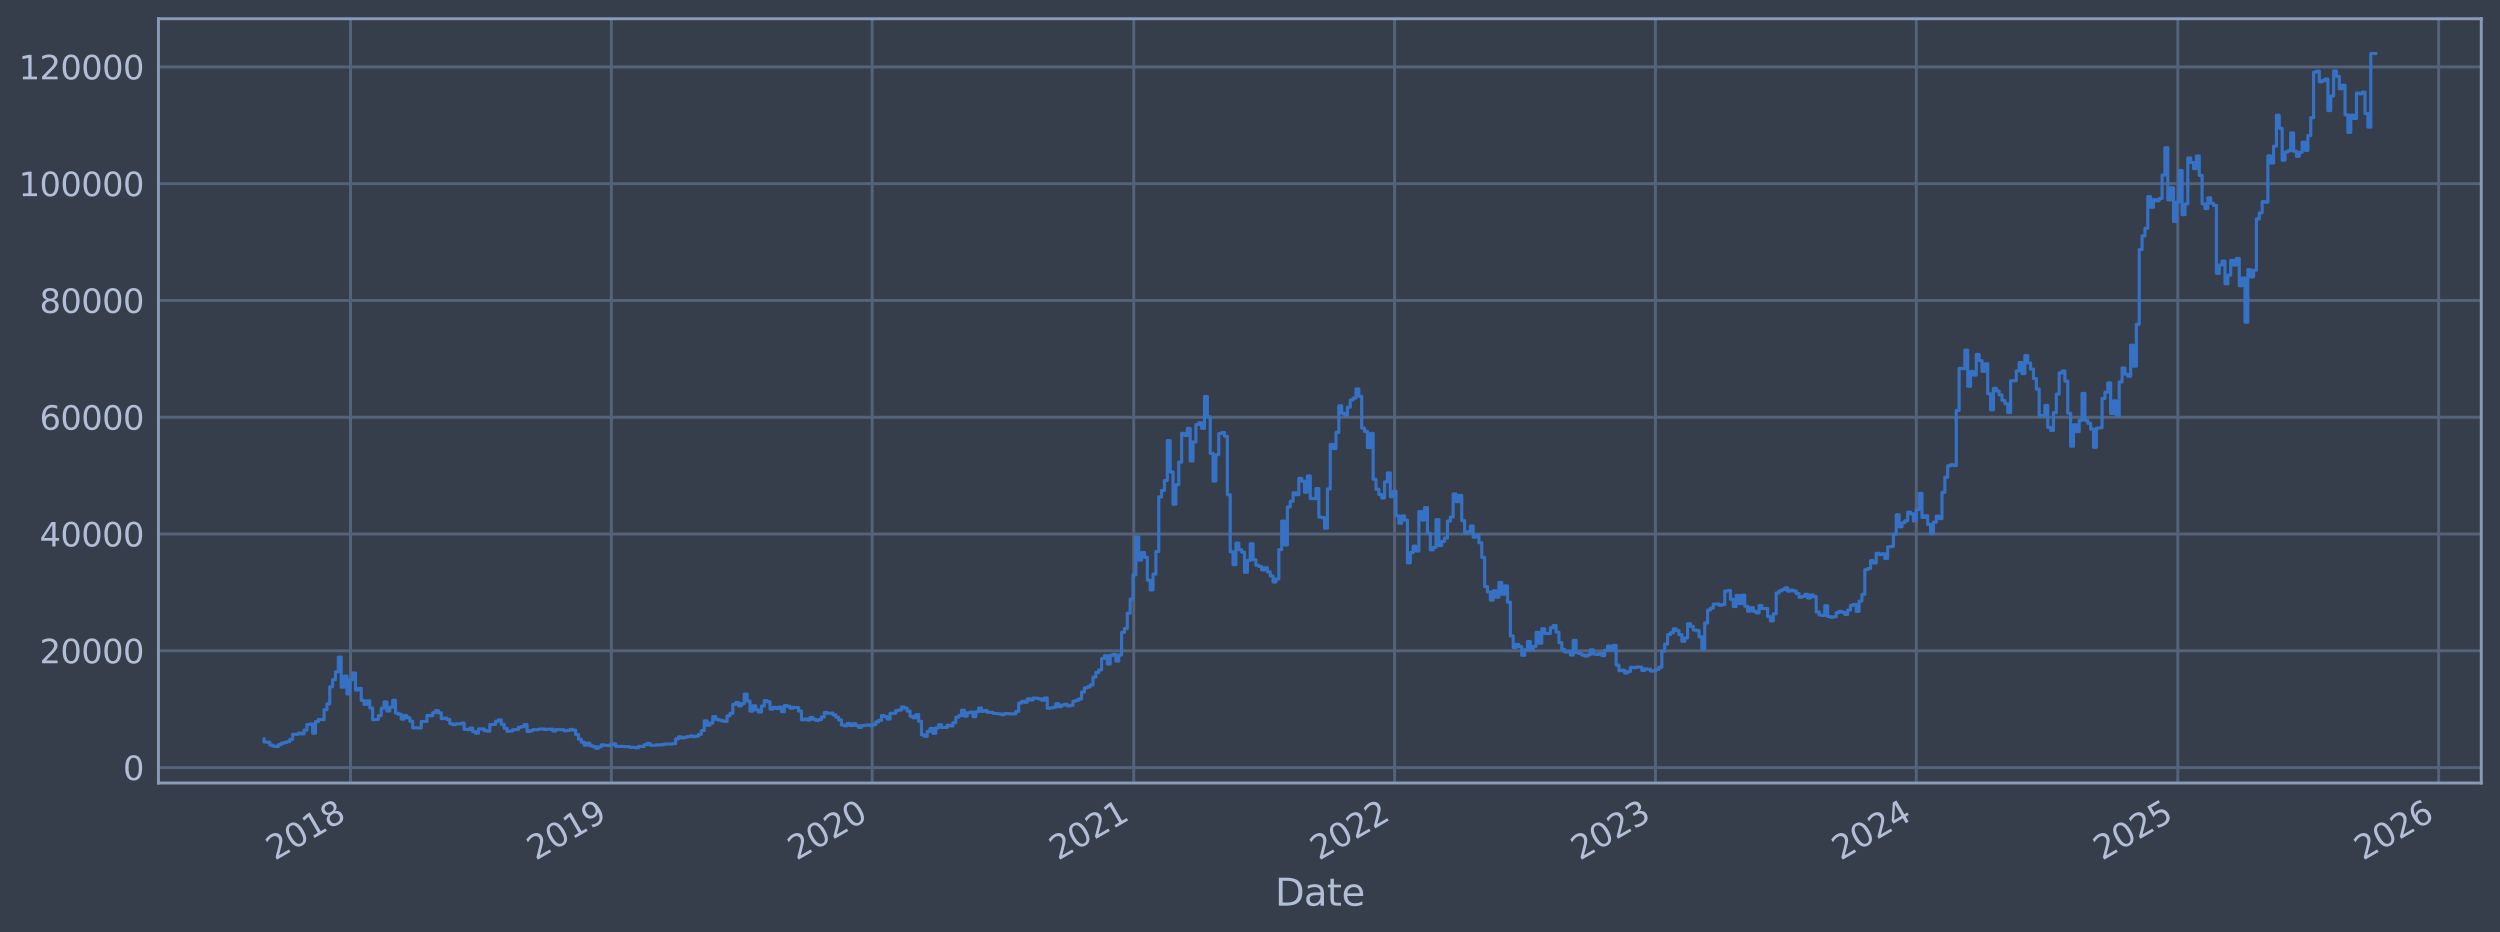 <?xml version="1.0" encoding="utf-8" standalone="no"?>
<!DOCTYPE svg PUBLIC "-//W3C//DTD SVG 1.1//EN"
  "http://www.w3.org/Graphics/SVG/1.1/DTD/svg11.dtd">
<svg xmlns:xlink="http://www.w3.org/1999/xlink" width="960.9pt" height="358.291pt" viewBox="0 0 960.9 358.291" xmlns="http://www.w3.org/2000/svg" version="1.1">
 <defs>
  <style type="text/css">*{stroke-linejoin: round; stroke-linecap: butt}</style>
 </defs>
 <g id="figure_1">
  <g id="patch_1">
   <path d="M 0 358.291 
L 960.9 358.291 
L 960.9 0 
L 0 0 
z
" style="fill: #373e4b"/>
  </g>
  <g id="axes_1">
   <g id="patch_2">
    <path d="M 60.901 300.96 
L 953.701 300.96 
L 953.701 7.2 
L 60.901 7.2 
z
" style="fill: #373e4b"/>
   </g>
   <g id="matplotlib.axis_1">
    <g id="xtick_1">
     <g id="line2d_1">
      <path d="M 134.718 300.96 
L 134.718 7.2 
" clip-path="url(#p06269d960e)" style="fill: none; stroke: #546379; stroke-width: 1.12; stroke-linecap: square"/>
     </g>
     <g id="line2d_2"/>
     <g id="text_1">
      <!-- 2018 -->
      <g style="fill: #b1bed6" transform="translate(105.637 330.885) rotate(-30) scale(0.126 -0.126)">
       <defs>
        <path id="DejaVuSans-32" d="M 1228 531 
L 3431 531 
L 3431 0 
L 469 0 
L 469 531 
Q 828 903 1448 1529 
Q 2069 2156 2228 2338 
Q 2531 2678 2651 2914 
Q 2772 3150 2772 3378 
Q 2772 3750 2511 3984 
Q 2250 4219 1831 4219 
Q 1534 4219 1204 4116 
Q 875 4013 500 3803 
L 500 4441 
Q 881 4594 1212 4672 
Q 1544 4750 1819 4750 
Q 2544 4750 2975 4387 
Q 3406 4025 3406 3419 
Q 3406 3131 3298 2873 
Q 3191 2616 2906 2266 
Q 2828 2175 2409 1742 
Q 1991 1309 1228 531 
z
" transform="scale(0.016)"/>
        <path id="DejaVuSans-30" d="M 2034 4250 
Q 1547 4250 1301 3770 
Q 1056 3291 1056 2328 
Q 1056 1369 1301 889 
Q 1547 409 2034 409 
Q 2525 409 2770 889 
Q 3016 1369 3016 2328 
Q 3016 3291 2770 3770 
Q 2525 4250 2034 4250 
z
M 2034 4750 
Q 2819 4750 3233 4129 
Q 3647 3509 3647 2328 
Q 3647 1150 3233 529 
Q 2819 -91 2034 -91 
Q 1250 -91 836 529 
Q 422 1150 422 2328 
Q 422 3509 836 4129 
Q 1250 4750 2034 4750 
z
" transform="scale(0.016)"/>
        <path id="DejaVuSans-31" d="M 794 531 
L 1825 531 
L 1825 4091 
L 703 3866 
L 703 4441 
L 1819 4666 
L 2450 4666 
L 2450 531 
L 3481 531 
L 3481 0 
L 794 0 
L 794 531 
z
" transform="scale(0.016)"/>
        <path id="DejaVuSans-38" d="M 2034 2216 
Q 1584 2216 1326 1975 
Q 1069 1734 1069 1313 
Q 1069 891 1326 650 
Q 1584 409 2034 409 
Q 2484 409 2743 651 
Q 3003 894 3003 1313 
Q 3003 1734 2745 1975 
Q 2488 2216 2034 2216 
z
M 1403 2484 
Q 997 2584 770 2862 
Q 544 3141 544 3541 
Q 544 4100 942 4425 
Q 1341 4750 2034 4750 
Q 2731 4750 3128 4425 
Q 3525 4100 3525 3541 
Q 3525 3141 3298 2862 
Q 3072 2584 2669 2484 
Q 3125 2378 3379 2068 
Q 3634 1759 3634 1313 
Q 3634 634 3220 271 
Q 2806 -91 2034 -91 
Q 1263 -91 848 271 
Q 434 634 434 1313 
Q 434 1759 690 2068 
Q 947 2378 1403 2484 
z
M 1172 3481 
Q 1172 3119 1398 2916 
Q 1625 2713 2034 2713 
Q 2441 2713 2670 2916 
Q 2900 3119 2900 3481 
Q 2900 3844 2670 4047 
Q 2441 4250 2034 4250 
Q 1625 4250 1398 4047 
Q 1172 3844 1172 3481 
z
" transform="scale(0.016)"/>
       </defs>
       <use xlink:href="#DejaVuSans-32"/>
       <use xlink:href="#DejaVuSans-30" transform="translate(63.623 0)"/>
       <use xlink:href="#DejaVuSans-31" transform="translate(127.246 0)"/>
       <use xlink:href="#DejaVuSans-38" transform="translate(190.869 0)"/>
      </g>
     </g>
    </g>
    <g id="xtick_2">
     <g id="line2d_3">
      <path d="M 234.975 300.96 
L 234.975 7.2 
" clip-path="url(#p06269d960e)" style="fill: none; stroke: #546379; stroke-width: 1.12; stroke-linecap: square"/>
     </g>
     <g id="line2d_4"/>
     <g id="text_2">
      <!-- 2019 -->
      <g style="fill: #b1bed6" transform="translate(205.894 330.885) rotate(-30) scale(0.126 -0.126)">
       <defs>
        <path id="DejaVuSans-39" d="M 703 97 
L 703 672 
Q 941 559 1184 500 
Q 1428 441 1663 441 
Q 2288 441 2617 861 
Q 2947 1281 2994 2138 
Q 2813 1869 2534 1725 
Q 2256 1581 1919 1581 
Q 1219 1581 811 2004 
Q 403 2428 403 3163 
Q 403 3881 828 4315 
Q 1253 4750 1959 4750 
Q 2769 4750 3195 4129 
Q 3622 3509 3622 2328 
Q 3622 1225 3098 567 
Q 2575 -91 1691 -91 
Q 1453 -91 1209 -44 
Q 966 3 703 97 
z
M 1959 2075 
Q 2384 2075 2632 2365 
Q 2881 2656 2881 3163 
Q 2881 3666 2632 3958 
Q 2384 4250 1959 4250 
Q 1534 4250 1286 3958 
Q 1038 3666 1038 3163 
Q 1038 2656 1286 2365 
Q 1534 2075 1959 2075 
z
" transform="scale(0.016)"/>
       </defs>
       <use xlink:href="#DejaVuSans-32"/>
       <use xlink:href="#DejaVuSans-30" transform="translate(63.623 0)"/>
       <use xlink:href="#DejaVuSans-31" transform="translate(127.246 0)"/>
       <use xlink:href="#DejaVuSans-39" transform="translate(190.869 0)"/>
      </g>
     </g>
    </g>
    <g id="xtick_3">
     <g id="line2d_5">
      <path d="M 335.231 300.96 
L 335.231 7.2 
" clip-path="url(#p06269d960e)" style="fill: none; stroke: #546379; stroke-width: 1.12; stroke-linecap: square"/>
     </g>
     <g id="line2d_6"/>
     <g id="text_3">
      <!-- 2020 -->
      <g style="fill: #b1bed6" transform="translate(306.15 330.885) rotate(-30) scale(0.126 -0.126)">
       <use xlink:href="#DejaVuSans-32"/>
       <use xlink:href="#DejaVuSans-30" transform="translate(63.623 0)"/>
       <use xlink:href="#DejaVuSans-32" transform="translate(127.246 0)"/>
       <use xlink:href="#DejaVuSans-30" transform="translate(190.869 0)"/>
      </g>
     </g>
    </g>
    <g id="xtick_4">
     <g id="line2d_7">
      <path d="M 435.763 300.96 
L 435.763 7.2 
" clip-path="url(#p06269d960e)" style="fill: none; stroke: #546379; stroke-width: 1.12; stroke-linecap: square"/>
     </g>
     <g id="line2d_8"/>
     <g id="text_4">
      <!-- 2021 -->
      <g style="fill: #b1bed6" transform="translate(406.681 330.885) rotate(-30) scale(0.126 -0.126)">
       <use xlink:href="#DejaVuSans-32"/>
       <use xlink:href="#DejaVuSans-30" transform="translate(63.623 0)"/>
       <use xlink:href="#DejaVuSans-32" transform="translate(127.246 0)"/>
       <use xlink:href="#DejaVuSans-31" transform="translate(190.869 0)"/>
      </g>
     </g>
    </g>
    <g id="xtick_5">
     <g id="line2d_9">
      <path d="M 536.019 300.96 
L 536.019 7.2 
" clip-path="url(#p06269d960e)" style="fill: none; stroke: #546379; stroke-width: 1.12; stroke-linecap: square"/>
     </g>
     <g id="line2d_10"/>
     <g id="text_5">
      <!-- 2022 -->
      <g style="fill: #b1bed6" transform="translate(506.938 330.885) rotate(-30) scale(0.126 -0.126)">
       <use xlink:href="#DejaVuSans-32"/>
       <use xlink:href="#DejaVuSans-30" transform="translate(63.623 0)"/>
       <use xlink:href="#DejaVuSans-32" transform="translate(127.246 0)"/>
       <use xlink:href="#DejaVuSans-32" transform="translate(190.869 0)"/>
      </g>
     </g>
    </g>
    <g id="xtick_6">
     <g id="line2d_11">
      <path d="M 636.276 300.96 
L 636.276 7.2 
" clip-path="url(#p06269d960e)" style="fill: none; stroke: #546379; stroke-width: 1.12; stroke-linecap: square"/>
     </g>
     <g id="line2d_12"/>
     <g id="text_6">
      <!-- 2023 -->
      <g style="fill: #b1bed6" transform="translate(607.195 330.885) rotate(-30) scale(0.126 -0.126)">
       <defs>
        <path id="DejaVuSans-33" d="M 2597 2516 
Q 3050 2419 3304 2112 
Q 3559 1806 3559 1356 
Q 3559 666 3084 287 
Q 2609 -91 1734 -91 
Q 1441 -91 1130 -33 
Q 819 25 488 141 
L 488 750 
Q 750 597 1062 519 
Q 1375 441 1716 441 
Q 2309 441 2620 675 
Q 2931 909 2931 1356 
Q 2931 1769 2642 2001 
Q 2353 2234 1838 2234 
L 1294 2234 
L 1294 2753 
L 1863 2753 
Q 2328 2753 2575 2939 
Q 2822 3125 2822 3475 
Q 2822 3834 2567 4026 
Q 2313 4219 1838 4219 
Q 1578 4219 1281 4162 
Q 984 4106 628 3988 
L 628 4550 
Q 988 4650 1302 4700 
Q 1616 4750 1894 4750 
Q 2613 4750 3031 4423 
Q 3450 4097 3450 3541 
Q 3450 3153 3228 2886 
Q 3006 2619 2597 2516 
z
" transform="scale(0.016)"/>
       </defs>
       <use xlink:href="#DejaVuSans-32"/>
       <use xlink:href="#DejaVuSans-30" transform="translate(63.623 0)"/>
       <use xlink:href="#DejaVuSans-32" transform="translate(127.246 0)"/>
       <use xlink:href="#DejaVuSans-33" transform="translate(190.869 0)"/>
      </g>
     </g>
    </g>
    <g id="xtick_7">
     <g id="line2d_13">
      <path d="M 736.532 300.96 
L 736.532 7.2 
" clip-path="url(#p06269d960e)" style="fill: none; stroke: #546379; stroke-width: 1.12; stroke-linecap: square"/>
     </g>
     <g id="line2d_14"/>
     <g id="text_7">
      <!-- 2024 -->
      <g style="fill: #b1bed6" transform="translate(707.451 330.885) rotate(-30) scale(0.126 -0.126)">
       <defs>
        <path id="DejaVuSans-34" d="M 2419 4116 
L 825 1625 
L 2419 1625 
L 2419 4116 
z
M 2253 4666 
L 3047 4666 
L 3047 1625 
L 3713 1625 
L 3713 1100 
L 3047 1100 
L 3047 0 
L 2419 0 
L 2419 1100 
L 313 1100 
L 313 1709 
L 2253 4666 
z
" transform="scale(0.016)"/>
       </defs>
       <use xlink:href="#DejaVuSans-32"/>
       <use xlink:href="#DejaVuSans-30" transform="translate(63.623 0)"/>
       <use xlink:href="#DejaVuSans-32" transform="translate(127.246 0)"/>
       <use xlink:href="#DejaVuSans-34" transform="translate(190.869 0)"/>
      </g>
     </g>
    </g>
    <g id="xtick_8">
     <g id="line2d_15">
      <path d="M 837.064 300.96 
L 837.064 7.2 
" clip-path="url(#p06269d960e)" style="fill: none; stroke: #546379; stroke-width: 1.12; stroke-linecap: square"/>
     </g>
     <g id="line2d_16"/>
     <g id="text_8">
      <!-- 2025 -->
      <g style="fill: #b1bed6" transform="translate(807.982 330.885) rotate(-30) scale(0.126 -0.126)">
       <defs>
        <path id="DejaVuSans-35" d="M 691 4666 
L 3169 4666 
L 3169 4134 
L 1269 4134 
L 1269 2991 
Q 1406 3038 1543 3061 
Q 1681 3084 1819 3084 
Q 2600 3084 3056 2656 
Q 3513 2228 3513 1497 
Q 3513 744 3044 326 
Q 2575 -91 1722 -91 
Q 1428 -91 1123 -41 
Q 819 9 494 109 
L 494 744 
Q 775 591 1075 516 
Q 1375 441 1709 441 
Q 2250 441 2565 725 
Q 2881 1009 2881 1497 
Q 2881 1984 2565 2268 
Q 2250 2553 1709 2553 
Q 1456 2553 1204 2497 
Q 953 2441 691 2322 
L 691 4666 
z
" transform="scale(0.016)"/>
       </defs>
       <use xlink:href="#DejaVuSans-32"/>
       <use xlink:href="#DejaVuSans-30" transform="translate(63.623 0)"/>
       <use xlink:href="#DejaVuSans-32" transform="translate(127.246 0)"/>
       <use xlink:href="#DejaVuSans-35" transform="translate(190.869 0)"/>
      </g>
     </g>
    </g>
    <g id="xtick_9">
     <g id="line2d_17">
      <path d="M 937.32 300.96 
L 937.32 7.2 
" clip-path="url(#p06269d960e)" style="fill: none; stroke: #546379; stroke-width: 1.12; stroke-linecap: square"/>
     </g>
     <g id="line2d_18"/>
     <g id="text_9">
      <!-- 2026 -->
      <g style="fill: #b1bed6" transform="translate(908.239 330.885) rotate(-30) scale(0.126 -0.126)">
       <defs>
        <path id="DejaVuSans-36" d="M 2113 2584 
Q 1688 2584 1439 2293 
Q 1191 2003 1191 1497 
Q 1191 994 1439 701 
Q 1688 409 2113 409 
Q 2538 409 2786 701 
Q 3034 994 3034 1497 
Q 3034 2003 2786 2293 
Q 2538 2584 2113 2584 
z
M 3366 4563 
L 3366 3988 
Q 3128 4100 2886 4159 
Q 2644 4219 2406 4219 
Q 1781 4219 1451 3797 
Q 1122 3375 1075 2522 
Q 1259 2794 1537 2939 
Q 1816 3084 2150 3084 
Q 2853 3084 3261 2657 
Q 3669 2231 3669 1497 
Q 3669 778 3244 343 
Q 2819 -91 2113 -91 
Q 1303 -91 875 529 
Q 447 1150 447 2328 
Q 447 3434 972 4092 
Q 1497 4750 2381 4750 
Q 2619 4750 2861 4703 
Q 3103 4656 3366 4563 
z
" transform="scale(0.016)"/>
       </defs>
       <use xlink:href="#DejaVuSans-32"/>
       <use xlink:href="#DejaVuSans-30" transform="translate(63.623 0)"/>
       <use xlink:href="#DejaVuSans-32" transform="translate(127.246 0)"/>
       <use xlink:href="#DejaVuSans-36" transform="translate(190.869 0)"/>
      </g>
     </g>
    </g>
    <g id="text_10">
     <!-- Date -->
     <g style="fill: #b1bed6" transform="translate(490.091 348.096) scale(0.144 -0.144)">
      <defs>
       <path id="DejaVuSans-44" d="M 1259 4147 
L 1259 519 
L 2022 519 
Q 2988 519 3436 956 
Q 3884 1394 3884 2338 
Q 3884 3275 3436 3711 
Q 2988 4147 2022 4147 
L 1259 4147 
z
M 628 4666 
L 1925 4666 
Q 3281 4666 3915 4102 
Q 4550 3538 4550 2338 
Q 4550 1131 3912 565 
Q 3275 0 1925 0 
L 628 0 
L 628 4666 
z
" transform="scale(0.016)"/>
       <path id="DejaVuSans-61" d="M 2194 1759 
Q 1497 1759 1228 1600 
Q 959 1441 959 1056 
Q 959 750 1161 570 
Q 1363 391 1709 391 
Q 2188 391 2477 730 
Q 2766 1069 2766 1631 
L 2766 1759 
L 2194 1759 
z
M 3341 1997 
L 3341 0 
L 2766 0 
L 2766 531 
Q 2569 213 2275 61 
Q 1981 -91 1556 -91 
Q 1019 -91 701 211 
Q 384 513 384 1019 
Q 384 1609 779 1909 
Q 1175 2209 1959 2209 
L 2766 2209 
L 2766 2266 
Q 2766 2663 2505 2880 
Q 2244 3097 1772 3097 
Q 1472 3097 1187 3025 
Q 903 2953 641 2809 
L 641 3341 
Q 956 3463 1253 3523 
Q 1550 3584 1831 3584 
Q 2591 3584 2966 3190 
Q 3341 2797 3341 1997 
z
" transform="scale(0.016)"/>
       <path id="DejaVuSans-74" d="M 1172 4494 
L 1172 3500 
L 2356 3500 
L 2356 3053 
L 1172 3053 
L 1172 1153 
Q 1172 725 1289 603 
Q 1406 481 1766 481 
L 2356 481 
L 2356 0 
L 1766 0 
Q 1100 0 847 248 
Q 594 497 594 1153 
L 594 3053 
L 172 3053 
L 172 3500 
L 594 3500 
L 594 4494 
L 1172 4494 
z
" transform="scale(0.016)"/>
       <path id="DejaVuSans-65" d="M 3597 1894 
L 3597 1613 
L 953 1613 
Q 991 1019 1311 708 
Q 1631 397 2203 397 
Q 2534 397 2845 478 
Q 3156 559 3463 722 
L 3463 178 
Q 3153 47 2828 -22 
Q 2503 -91 2169 -91 
Q 1331 -91 842 396 
Q 353 884 353 1716 
Q 353 2575 817 3079 
Q 1281 3584 2069 3584 
Q 2775 3584 3186 3129 
Q 3597 2675 3597 1894 
z
M 3022 2063 
Q 3016 2534 2758 2815 
Q 2500 3097 2075 3097 
Q 1594 3097 1305 2825 
Q 1016 2553 972 2059 
L 3022 2063 
z
" transform="scale(0.016)"/>
      </defs>
      <use xlink:href="#DejaVuSans-44"/>
      <use xlink:href="#DejaVuSans-61" transform="translate(77.002 0)"/>
      <use xlink:href="#DejaVuSans-74" transform="translate(138.281 0)"/>
      <use xlink:href="#DejaVuSans-65" transform="translate(177.49 0)"/>
     </g>
    </g>
   </g>
   <g id="matplotlib.axis_2">
    <g id="ytick_1">
     <g id="line2d_19">
      <path d="M 60.901 295.032 
L 953.701 295.032 
" clip-path="url(#p06269d960e)" style="fill: none; stroke: #546379; stroke-width: 1.12; stroke-linecap: square"/>
     </g>
     <g id="line2d_20"/>
     <g id="text_11">
      <!-- 0 -->
      <g style="fill: #b1bed6" transform="translate(47.284 299.819) scale(0.126 -0.126)">
       <use xlink:href="#DejaVuSans-30"/>
      </g>
     </g>
    </g>
    <g id="ytick_2">
     <g id="line2d_21">
      <path d="M 60.901 250.146 
L 953.701 250.146 
" clip-path="url(#p06269d960e)" style="fill: none; stroke: #546379; stroke-width: 1.12; stroke-linecap: square"/>
     </g>
     <g id="line2d_22"/>
     <g id="text_12">
      <!-- 20000 -->
      <g style="fill: #b1bed6" transform="translate(15.217 254.933) scale(0.126 -0.126)">
       <use xlink:href="#DejaVuSans-32"/>
       <use xlink:href="#DejaVuSans-30" transform="translate(63.623 0)"/>
       <use xlink:href="#DejaVuSans-30" transform="translate(127.246 0)"/>
       <use xlink:href="#DejaVuSans-30" transform="translate(190.869 0)"/>
       <use xlink:href="#DejaVuSans-30" transform="translate(254.492 0)"/>
      </g>
     </g>
    </g>
    <g id="ytick_3">
     <g id="line2d_23">
      <path d="M 60.901 205.26 
L 953.701 205.26 
" clip-path="url(#p06269d960e)" style="fill: none; stroke: #546379; stroke-width: 1.12; stroke-linecap: square"/>
     </g>
     <g id="line2d_24"/>
     <g id="text_13">
      <!-- 40000 -->
      <g style="fill: #b1bed6" transform="translate(15.217 210.047) scale(0.126 -0.126)">
       <use xlink:href="#DejaVuSans-34"/>
       <use xlink:href="#DejaVuSans-30" transform="translate(63.623 0)"/>
       <use xlink:href="#DejaVuSans-30" transform="translate(127.246 0)"/>
       <use xlink:href="#DejaVuSans-30" transform="translate(190.869 0)"/>
       <use xlink:href="#DejaVuSans-30" transform="translate(254.492 0)"/>
      </g>
     </g>
    </g>
    <g id="ytick_4">
     <g id="line2d_25">
      <path d="M 60.901 160.374 
L 953.701 160.374 
" clip-path="url(#p06269d960e)" style="fill: none; stroke: #546379; stroke-width: 1.12; stroke-linecap: square"/>
     </g>
     <g id="line2d_26"/>
     <g id="text_14">
      <!-- 60000 -->
      <g style="fill: #b1bed6" transform="translate(15.217 165.161) scale(0.126 -0.126)">
       <use xlink:href="#DejaVuSans-36"/>
       <use xlink:href="#DejaVuSans-30" transform="translate(63.623 0)"/>
       <use xlink:href="#DejaVuSans-30" transform="translate(127.246 0)"/>
       <use xlink:href="#DejaVuSans-30" transform="translate(190.869 0)"/>
       <use xlink:href="#DejaVuSans-30" transform="translate(254.492 0)"/>
      </g>
     </g>
    </g>
    <g id="ytick_5">
     <g id="line2d_27">
      <path d="M 60.901 115.489 
L 953.701 115.489 
" clip-path="url(#p06269d960e)" style="fill: none; stroke: #546379; stroke-width: 1.12; stroke-linecap: square"/>
     </g>
     <g id="line2d_28"/>
     <g id="text_15">
      <!-- 80000 -->
      <g style="fill: #b1bed6" transform="translate(15.217 120.276) scale(0.126 -0.126)">
       <use xlink:href="#DejaVuSans-38"/>
       <use xlink:href="#DejaVuSans-30" transform="translate(63.623 0)"/>
       <use xlink:href="#DejaVuSans-30" transform="translate(127.246 0)"/>
       <use xlink:href="#DejaVuSans-30" transform="translate(190.869 0)"/>
       <use xlink:href="#DejaVuSans-30" transform="translate(254.492 0)"/>
      </g>
     </g>
    </g>
    <g id="ytick_6">
     <g id="line2d_29">
      <path d="M 60.901 70.603 
L 953.701 70.603 
" clip-path="url(#p06269d960e)" style="fill: none; stroke: #546379; stroke-width: 1.12; stroke-linecap: square"/>
     </g>
     <g id="line2d_30"/>
     <g id="text_16">
      <!-- 100000 -->
      <g style="fill: #b1bed6" transform="translate(7.2 75.39) scale(0.126 -0.126)">
       <use xlink:href="#DejaVuSans-31"/>
       <use xlink:href="#DejaVuSans-30" transform="translate(63.623 0)"/>
       <use xlink:href="#DejaVuSans-30" transform="translate(127.246 0)"/>
       <use xlink:href="#DejaVuSans-30" transform="translate(190.869 0)"/>
       <use xlink:href="#DejaVuSans-30" transform="translate(254.492 0)"/>
       <use xlink:href="#DejaVuSans-30" transform="translate(318.115 0)"/>
      </g>
     </g>
    </g>
    <g id="ytick_7">
     <g id="line2d_31">
      <path d="M 60.901 25.717 
L 953.701 25.717 
" clip-path="url(#p06269d960e)" style="fill: none; stroke: #546379; stroke-width: 1.12; stroke-linecap: square"/>
     </g>
     <g id="line2d_32"/>
     <g id="text_17">
      <!-- 120000 -->
      <g style="fill: #b1bed6" transform="translate(7.2 30.504) scale(0.126 -0.126)">
       <use xlink:href="#DejaVuSans-31"/>
       <use xlink:href="#DejaVuSans-32" transform="translate(63.623 0)"/>
       <use xlink:href="#DejaVuSans-30" transform="translate(127.246 0)"/>
       <use xlink:href="#DejaVuSans-30" transform="translate(190.869 0)"/>
       <use xlink:href="#DejaVuSans-30" transform="translate(254.492 0)"/>
       <use xlink:href="#DejaVuSans-30" transform="translate(318.115 0)"/>
      </g>
     </g>
    </g>
   </g>
   <g id="line2d_33">
    <path d="M 101.482 284.016 
L 101.482 285.19 
L 102.581 285.19 
L 102.581 285.312 
L 103.68 285.312 
L 103.68 286.357 
L 104.778 286.357 
L 104.778 286.776 
L 105.877 286.776 
L 105.877 286.95 
L 106.976 286.95 
L 106.976 286.207 
L 108.075 286.207 
L 108.075 285.686 
L 109.173 285.686 
L 109.173 285.362 
L 110.272 285.362 
L 110.272 285.068 
L 111.371 285.068 
L 111.371 284.209 
L 112.469 284.209 
L 112.469 282.258 
L 114.667 282.246 
L 114.667 281.789 
L 115.765 281.789 
L 115.765 282.082 
L 116.864 282.082 
L 116.864 280.632 
L 117.963 280.632 
L 117.963 278.5 
L 119.062 278.5 
L 119.062 278.27 
L 120.16 278.27 
L 120.16 281.813 
L 121.259 281.813 
L 121.259 277.372 
L 122.358 277.372 
L 122.358 276.532 
L 124.555 276.6 
L 124.555 272.771 
L 125.654 272.771 
L 125.654 270.54 
L 126.752 270.54 
L 126.752 263.962 
L 127.851 263.962 
L 127.851 261.213 
L 128.95 261.213 
L 128.95 258.207 
L 130.049 258.207 
L 130.049 252.588 
L 131.147 252.588 
L 131.147 264.113 
L 132.246 264.113 
L 132.246 259.846 
L 133.345 259.846 
L 133.345 266.725 
L 134.443 266.725 
L 134.443 261.279 
L 135.542 261.279 
L 135.542 258.69 
L 136.641 258.69 
L 136.641 265.215 
L 137.739 265.215 
L 137.739 264.612 
L 138.838 264.612 
L 138.838 269.208 
L 139.937 269.208 
L 139.937 270.723 
L 141.036 270.723 
L 141.036 269.376 
L 142.134 269.376 
L 142.134 272.131 
L 143.233 272.131 
L 143.233 276.624 
L 145.43 276.527 
L 145.43 275.067 
L 146.529 275.067 
L 146.529 272.188 
L 147.628 272.188 
L 147.628 269.792 
L 148.727 269.792 
L 148.727 273.263 
L 149.825 273.263 
L 149.825 271.843 
L 150.924 271.843 
L 150.924 269.185 
L 152.023 269.185 
L 152.023 274.105 
L 153.121 274.105 
L 153.121 274.541 
L 154.22 274.541 
L 154.22 276.409 
L 155.319 276.409 
L 155.319 275.035 
L 156.417 275.035 
L 156.417 275.879 
L 157.516 275.879 
L 157.516 277.188 
L 158.615 277.188 
L 158.615 279.709 
L 161.911 279.805 
L 161.911 277.312 
L 164.108 277.286 
L 164.108 274.989 
L 165.207 274.989 
L 165.207 275.124 
L 166.306 275.124 
L 166.306 273.939 
L 167.404 273.939 
L 167.404 273.142 
L 168.503 273.142 
L 168.503 274.005 
L 169.602 274.005 
L 169.602 276.187 
L 170.701 276.187 
L 170.701 276.02 
L 171.799 276.02 
L 171.799 276.534 
L 172.898 276.534 
L 172.898 278.173 
L 173.997 278.173 
L 173.997 278.548 
L 175.095 278.548 
L 175.095 278.223 
L 177.293 278.21 
L 177.293 277.94 
L 178.391 277.94 
L 178.391 280.325 
L 179.49 280.325 
L 179.49 280.469 
L 180.589 280.469 
L 180.589 279.858 
L 181.688 279.858 
L 181.688 281.213 
L 182.786 281.213 
L 182.786 281.839 
L 183.885 281.839 
L 183.885 280.16 
L 186.082 280.155 
L 186.082 280.827 
L 187.181 280.827 
L 187.181 281.007 
L 188.28 281.007 
L 188.28 278.489 
L 190.477 278.409 
L 190.477 277.212 
L 191.576 277.212 
L 191.576 276.692 
L 192.675 276.692 
L 192.675 278.391 
L 193.773 278.391 
L 193.773 279.954 
L 194.872 279.954 
L 194.872 281.055 
L 197.069 280.958 
L 197.069 280.474 
L 199.267 280.385 
L 199.267 279.543 
L 200.366 279.543 
L 200.366 279.279 
L 201.464 279.279 
L 201.464 278.515 
L 202.563 278.515 
L 202.563 281.153 
L 203.662 281.153 
L 203.662 280.834 
L 204.76 280.834 
L 204.76 280.45 
L 206.958 280.453 
L 206.958 280.256 
L 209.155 280.155 
L 209.155 280.396 
L 210.254 280.396 
L 210.254 280.279 
L 212.451 280.262 
L 212.451 280.971 
L 213.55 280.971 
L 213.55 280.422 
L 216.846 280.506 
L 216.846 280.889 
L 217.945 280.889 
L 217.945 280.755 
L 219.043 280.755 
L 219.043 280.361 
L 220.142 280.361 
L 220.142 280.649 
L 221.241 280.649 
L 221.241 282.332 
L 222.34 282.332 
L 222.34 284.15 
L 223.438 284.15 
L 223.438 285.262 
L 224.537 285.262 
L 224.537 286.439 
L 225.636 286.439 
L 225.636 285.632 
L 226.734 285.632 
L 226.734 286.627 
L 227.833 286.627 
L 227.833 286.978 
L 228.932 286.978 
L 228.932 287.607 
L 230.03 287.607 
L 230.03 287.05 
L 231.129 287.05 
L 231.129 286.279 
L 232.228 286.279 
L 232.228 286.455 
L 233.327 286.455 
L 233.327 286.57 
L 234.425 286.57 
L 234.425 286.209 
L 235.524 286.209 
L 235.524 285.893 
L 236.623 285.893 
L 236.623 286.848 
L 239.919 286.894 
L 239.919 286.981 
L 242.116 287.005 
L 242.116 287.244 
L 244.314 287.275 
L 244.314 287.413 
L 245.412 287.413 
L 245.412 286.886 
L 247.61 286.934 
L 247.61 286.219 
L 248.708 286.219 
L 248.708 285.741 
L 249.807 285.741 
L 249.807 286.429 
L 252.005 286.471 
L 252.005 286.308 
L 254.202 286.321 
L 254.202 286.197 
L 255.301 286.197 
L 255.301 285.989 
L 258.597 285.946 
L 258.597 285.798 
L 259.695 285.798 
L 259.695 284.009 
L 260.794 284.009 
L 260.794 283.207 
L 261.893 283.207 
L 261.893 283.647 
L 262.992 283.647 
L 262.992 283.369 
L 264.09 283.369 
L 264.09 283.116 
L 265.189 283.116 
L 265.189 282.836 
L 266.288 282.836 
L 266.288 283.134 
L 267.386 283.134 
L 267.386 282.935 
L 268.485 282.935 
L 268.485 282.274 
L 269.584 282.274 
L 269.584 280.785 
L 270.682 280.785 
L 270.682 277.094 
L 271.781 277.094 
L 271.781 278.727 
L 272.88 278.727 
L 272.88 277.917 
L 273.979 277.917 
L 273.979 275.407 
L 275.077 275.407 
L 275.077 276.466 
L 276.176 276.466 
L 276.176 276.775 
L 277.275 276.775 
L 277.275 277.081 
L 278.373 277.081 
L 278.373 277.262 
L 279.472 277.262 
L 279.472 275.148 
L 280.571 275.148 
L 280.571 274.201 
L 281.67 274.201 
L 281.67 270.761 
L 282.768 270.761 
L 282.768 270.046 
L 283.867 270.046 
L 283.867 271.29 
L 284.966 271.29 
L 284.966 270.445 
L 286.064 270.445 
L 286.064 266.783 
L 287.163 266.783 
L 287.163 269.471 
L 288.262 269.471 
L 288.262 273.32 
L 289.36 273.32 
L 289.36 271.27 
L 290.459 271.27 
L 290.459 272.869 
L 291.558 272.869 
L 291.558 273.708 
L 292.657 273.708 
L 292.657 271.4 
L 293.755 271.4 
L 293.755 269.299 
L 294.854 269.299 
L 294.854 269.711 
L 295.953 269.711 
L 295.953 272.551 
L 297.051 272.551 
L 297.051 271.876 
L 298.15 271.876 
L 298.15 272.337 
L 299.249 272.337 
L 299.249 271.78 
L 300.347 271.78 
L 300.347 273.536 
L 301.446 273.536 
L 301.446 271.194 
L 302.545 271.194 
L 302.545 271.495 
L 303.644 271.495 
L 303.644 272.231 
L 304.742 272.231 
L 304.742 271.892 
L 306.94 271.97 
L 306.94 273.299 
L 308.038 273.299 
L 308.038 276.642 
L 309.137 276.642 
L 309.137 276.353 
L 310.236 276.353 
L 310.236 276.746 
L 311.334 276.746 
L 311.334 275.758 
L 312.433 275.758 
L 312.433 276.44 
L 313.532 276.44 
L 313.532 276.905 
L 314.631 276.905 
L 314.631 276.578 
L 315.729 276.578 
L 315.729 275.581 
L 316.828 275.581 
L 316.828 273.86 
L 317.927 273.86 
L 317.927 274.157 
L 320.124 274.062 
L 320.124 274.75 
L 321.223 274.75 
L 321.223 275.658 
L 322.321 275.658 
L 322.321 276.682 
L 323.42 276.682 
L 323.42 278.679 
L 324.519 278.679 
L 324.519 278.954 
L 325.618 278.954 
L 325.618 278.07 
L 326.716 278.07 
L 326.716 278.889 
L 327.815 278.889 
L 327.815 278.149 
L 328.914 278.149 
L 328.914 278.897 
L 330.012 278.897 
L 330.012 279.592 
L 331.111 279.592 
L 331.111 278.895 
L 332.21 278.895 
L 332.21 278.759 
L 333.309 278.759 
L 333.309 278.646 
L 334.407 278.646 
L 334.407 278.927 
L 335.506 278.927 
L 335.506 278.533 
L 336.605 278.533 
L 336.605 277.486 
L 337.703 277.486 
L 337.703 276.841 
L 338.802 276.841 
L 338.802 275.057 
L 339.901 275.057 
L 339.901 275.456 
L 340.999 275.456 
L 340.999 276.343 
L 342.098 276.343 
L 342.098 274.205 
L 344.296 274.127 
L 344.296 273.137 
L 345.394 273.137 
L 345.394 272.915 
L 346.493 272.915 
L 346.493 271.762 
L 347.592 271.762 
L 347.592 272.183 
L 348.69 272.183 
L 348.69 273.33 
L 349.789 273.33 
L 349.789 275.314 
L 350.888 275.314 
L 350.888 275.878 
L 351.986 275.878 
L 351.986 274.682 
L 353.085 274.682 
L 353.085 277.23 
L 354.184 277.23 
L 354.184 282.443 
L 355.283 282.443 
L 355.283 283.008 
L 356.381 283.008 
L 356.381 281.14 
L 357.48 281.14 
L 357.48 279.998 
L 358.579 279.998 
L 358.579 281.823 
L 359.677 281.823 
L 359.677 279.75 
L 360.776 279.75 
L 360.776 278.551 
L 361.875 278.551 
L 361.875 279.606 
L 364.072 279.609 
L 364.072 278.74 
L 365.171 278.74 
L 365.171 279.028 
L 366.27 279.028 
L 366.27 277.752 
L 367.368 277.752 
L 367.368 275.666 
L 368.467 275.666 
L 368.467 275.089 
L 369.566 275.089 
L 369.566 272.989 
L 370.664 272.989 
L 370.664 275.249 
L 371.763 275.249 
L 371.763 273.967 
L 372.862 273.967 
L 372.862 273.687 
L 373.961 273.687 
L 373.961 275.437 
L 375.059 275.437 
L 375.059 273.556 
L 376.158 273.556 
L 376.158 272.13 
L 377.257 272.13 
L 377.257 273.433 
L 378.355 273.433 
L 378.355 273.093 
L 379.454 273.093 
L 379.454 273.77 
L 381.651 273.812 
L 381.651 274.194 
L 383.849 274.293 
L 383.849 274.417 
L 384.948 274.417 
L 384.948 274.671 
L 386.046 274.671 
L 386.046 274.258 
L 388.244 274.303 
L 388.244 274.399 
L 390.441 274.351 
L 390.441 273.457 
L 391.54 273.457 
L 391.54 270.249 
L 392.638 270.249 
L 392.638 269.573 
L 393.737 269.573 
L 393.737 269.909 
L 394.836 269.909 
L 394.836 268.622 
L 395.935 268.622 
L 395.935 269.058 
L 397.033 269.058 
L 397.033 268.293 
L 399.231 268.401 
L 399.231 268.63 
L 400.329 268.63 
L 400.329 269.144 
L 401.428 269.144 
L 401.428 268.272 
L 402.527 268.272 
L 402.527 272.231 
L 403.625 272.231 
L 403.625 272.077 
L 404.724 272.077 
L 404.724 271.846 
L 405.823 271.846 
L 405.823 270.47 
L 406.922 270.47 
L 406.922 271.623 
L 408.02 271.623 
L 408.02 271.034 
L 409.119 271.034 
L 409.119 270.702 
L 410.218 270.702 
L 410.218 271.35 
L 411.316 271.35 
L 411.316 271.083 
L 412.415 271.083 
L 412.415 269.499 
L 413.514 269.499 
L 413.514 269.214 
L 414.612 269.214 
L 414.612 268.643 
L 415.711 268.643 
L 415.711 265.98 
L 416.81 265.98 
L 416.81 264.394 
L 417.909 264.394 
L 417.909 264.037 
L 419.007 264.037 
L 419.007 263.262 
L 420.106 263.262 
L 420.106 260.266 
L 421.205 260.266 
L 421.205 258.46 
L 422.303 258.46 
L 422.303 257.496 
L 423.402 257.496 
L 423.402 253.092 
L 424.501 253.092 
L 424.501 252.003 
L 425.6 252.003 
L 425.6 255.235 
L 426.698 255.235 
L 426.698 251.881 
L 427.797 251.881 
L 427.797 251.543 
L 428.896 251.543 
L 428.896 254.078 
L 429.994 254.078 
L 429.994 251.769 
L 431.093 251.769 
L 431.093 243.075 
L 432.192 243.075 
L 432.192 241.562 
L 433.29 241.562 
L 433.29 235.685 
L 434.389 235.685 
L 434.389 230.269 
L 435.488 230.269 
L 435.488 220.968 
L 436.587 220.968 
L 436.587 206.414 
L 437.685 206.414 
L 437.685 215.259 
L 438.784 215.259 
L 438.784 212.378 
L 439.883 212.378 
L 439.883 214.192 
L 440.981 214.192 
L 440.981 222.991 
L 442.08 222.991 
L 442.08 226.762 
L 443.179 226.762 
L 443.179 220.664 
L 444.277 220.664 
L 444.277 211.988 
L 445.376 211.988 
L 445.376 190.977 
L 446.475 190.977 
L 446.475 188.492 
L 447.574 188.492 
L 447.574 184.702 
L 448.672 184.702 
L 448.672 169.349 
L 449.771 169.349 
L 449.771 181.415 
L 450.87 181.415 
L 450.87 193.783 
L 451.968 193.783 
L 451.968 186.298 
L 453.067 186.298 
L 453.067 177.657 
L 454.166 177.657 
L 454.166 166.539 
L 455.264 166.539 
L 455.264 167.394 
L 456.363 167.394 
L 456.363 164.67 
L 457.462 164.67 
L 457.462 177.188 
L 458.561 177.188 
L 458.561 169.837 
L 459.659 169.837 
L 459.659 163.209 
L 460.758 163.209 
L 460.758 162.497 
L 461.857 162.497 
L 461.857 164.633 
L 462.955 164.633 
L 462.955 152.397 
L 464.054 152.397 
L 464.054 160.179 
L 465.153 160.179 
L 465.153 174.269 
L 466.251 174.269 
L 466.251 184.892 
L 467.35 184.892 
L 467.35 174.773 
L 468.449 174.773 
L 468.449 166.628 
L 469.548 166.628 
L 469.548 166.254 
L 470.646 166.254 
L 470.646 167.668 
L 471.745 167.668 
L 471.745 190.141 
L 472.844 190.141 
L 472.844 212.073 
L 473.942 212.073 
L 473.942 217.032 
L 475.041 217.032 
L 475.041 208.749 
L 476.14 208.749 
L 476.14 211.296 
L 477.239 211.296 
L 477.239 212.25 
L 478.337 212.25 
L 478.337 219.96 
L 479.436 219.96 
L 479.436 215.371 
L 480.535 215.371 
L 480.535 209.02 
L 481.633 209.02 
L 481.633 215.152 
L 482.732 215.152 
L 482.732 217.291 
L 483.831 217.291 
L 483.831 217.701 
L 484.929 217.701 
L 484.929 219.047 
L 486.028 219.047 
L 486.028 218.252 
L 487.127 218.252 
L 487.127 219.813 
L 488.226 219.813 
L 488.226 221.386 
L 489.324 221.386 
L 489.324 223.7 
L 490.423 223.7 
L 490.423 222.546 
L 491.522 222.546 
L 491.522 211.279 
L 492.62 211.279 
L 492.62 200.291 
L 493.719 200.291 
L 493.719 209.439 
L 494.818 209.439 
L 494.818 194.86 
L 495.916 194.86 
L 495.916 192.666 
L 497.015 192.666 
L 497.015 189.424 
L 498.114 189.424 
L 498.114 190.146 
L 499.213 190.146 
L 499.213 183.887 
L 500.311 183.887 
L 500.311 184.934 
L 501.41 184.934 
L 501.41 189.2 
L 502.509 189.2 
L 502.509 182.935 
L 503.607 182.935 
L 503.607 191.619 
L 505.805 191.662 
L 505.805 187.788 
L 506.903 187.788 
L 506.903 198.748 
L 508.002 198.748 
L 508.002 198.941 
L 509.101 198.941 
L 509.101 202.991 
L 510.2 202.991 
L 510.2 187.918 
L 511.298 187.918 
L 511.298 170.824 
L 512.397 170.824 
L 512.397 172.436 
L 513.496 172.436 
L 513.496 166.215 
L 514.594 166.215 
L 514.594 155.95 
L 515.693 155.95 
L 515.693 158.81 
L 516.792 158.81 
L 516.792 159.6 
L 517.891 159.6 
L 517.891 156.489 
L 518.989 156.489 
L 518.989 153.743 
L 520.088 153.743 
L 520.088 152.983 
L 521.187 152.983 
L 521.187 149.515 
L 522.285 149.515 
L 522.285 152.33 
L 523.384 152.33 
L 523.384 164.564 
L 524.483 164.564 
L 524.483 165.81 
L 525.581 165.81 
L 525.581 172.042 
L 526.68 172.042 
L 526.68 166.592 
L 527.779 166.592 
L 527.779 184.208 
L 528.878 184.208 
L 528.878 188.07 
L 529.976 188.07 
L 529.976 190.095 
L 531.075 190.095 
L 531.075 191.405 
L 532.174 191.405 
L 532.174 185.208 
L 533.272 185.208 
L 533.272 181.76 
L 534.371 181.76 
L 534.371 190.877 
L 535.47 190.877 
L 535.47 188.814 
L 536.568 188.814 
L 536.568 198.257 
L 537.667 198.257 
L 537.667 201.11 
L 538.766 201.11 
L 538.766 198.304 
L 539.865 198.304 
L 539.865 199.915 
L 540.963 199.915 
L 540.963 216.321 
L 542.062 216.321 
L 542.062 212.389 
L 543.161 212.389 
L 543.161 209.931 
L 544.259 209.931 
L 544.259 211.786 
L 545.358 211.786 
L 545.358 196.655 
L 546.457 196.655 
L 546.457 199.871 
L 547.555 199.871 
L 547.555 195.08 
L 548.654 195.08 
L 548.654 205.002 
L 549.753 205.002 
L 549.753 211.339 
L 550.852 211.339 
L 550.852 210.412 
L 551.95 210.412 
L 551.95 199.729 
L 553.049 199.729 
L 553.049 209.676 
L 554.148 209.676 
L 554.148 208.086 
L 555.246 208.086 
L 555.246 206.784 
L 556.345 206.784 
L 556.345 200.273 
L 557.444 200.273 
L 557.444 198.74 
L 558.542 198.74 
L 558.542 189.868 
L 559.641 189.868 
L 559.641 192.829 
L 560.74 192.829 
L 560.74 190.423 
L 561.839 190.423 
L 561.839 200.146 
L 562.937 200.146 
L 562.937 205.031 
L 564.036 205.031 
L 564.036 204.388 
L 565.135 204.388 
L 565.135 202.172 
L 566.233 202.172 
L 566.233 206.46 
L 567.332 206.46 
L 567.332 205.776 
L 568.431 205.776 
L 568.431 208.603 
L 569.53 208.603 
L 569.53 214.208 
L 570.628 214.208 
L 570.628 225.45 
L 571.727 225.45 
L 571.727 227.536 
L 572.826 227.536 
L 572.826 230.663 
L 573.924 230.663 
L 573.924 227.077 
L 575.023 227.077 
L 575.023 229.512 
L 576.122 229.512 
L 576.122 223.853 
L 577.22 223.853 
L 577.22 228.417 
L 578.319 228.417 
L 578.319 225.194 
L 579.418 225.194 
L 579.418 231.418 
L 580.517 231.418 
L 580.517 244.421 
L 581.615 244.421 
L 581.615 248.933 
L 582.714 248.933 
L 582.714 247.703 
L 583.813 247.703 
L 583.813 248.57 
L 584.911 248.57 
L 584.911 251.881 
L 586.01 251.881 
L 586.01 249.738 
L 587.109 249.738 
L 587.109 246.594 
L 588.207 246.594 
L 588.207 249.644 
L 589.306 249.644 
L 589.306 248.408 
L 590.405 248.408 
L 590.405 243.067 
L 591.504 243.067 
L 591.504 247.227 
L 592.602 247.227 
L 592.602 241.636 
L 593.701 241.636 
L 593.701 243.454 
L 595.898 243.532 
L 595.898 241.259 
L 596.997 241.259 
L 596.997 240.462 
L 598.096 240.462 
L 598.096 242.978 
L 599.194 242.978 
L 599.194 246.997 
L 600.293 246.997 
L 600.293 249.622 
L 601.392 249.622 
L 601.392 250.61 
L 603.589 250.516 
L 603.589 251.762 
L 604.688 251.762 
L 604.688 246.118 
L 605.787 246.118 
L 605.787 250.831 
L 606.885 250.831 
L 606.885 251.173 
L 607.984 251.173 
L 607.984 251.76 
L 609.083 251.76 
L 609.083 252.155 
L 610.182 252.155 
L 610.182 251.684 
L 611.28 251.684 
L 611.28 249.769 
L 612.379 249.769 
L 612.379 251.398 
L 613.478 251.398 
L 613.478 251.53 
L 614.576 251.53 
L 614.576 251.158 
L 615.675 251.158 
L 615.675 252.006 
L 616.774 252.006 
L 616.774 249.919 
L 617.872 249.919 
L 617.872 248.314 
L 618.971 248.314 
L 618.971 249.8 
L 620.07 249.8 
L 620.07 248.08 
L 621.169 248.08 
L 621.169 255.644 
L 622.267 255.644 
L 622.267 257.803 
L 623.366 257.803 
L 623.366 257.59 
L 624.465 257.59 
L 624.465 258.686 
L 625.563 258.686 
L 625.563 258.105 
L 626.662 258.105 
L 626.662 256.496 
L 627.761 256.496 
L 627.761 256.615 
L 628.859 256.615 
L 628.859 256.352 
L 631.057 256.414 
L 631.057 257.692 
L 632.156 257.692 
L 632.156 257.093 
L 633.254 257.093 
L 633.254 257.242 
L 634.353 257.242 
L 634.353 257.913 
L 635.452 257.913 
L 635.452 257.746 
L 636.55 257.746 
L 636.55 257.268 
L 637.649 257.268 
L 637.649 256.448 
L 638.748 256.448 
L 638.748 250.295 
L 639.846 250.295 
L 639.846 247.576 
L 640.945 247.576 
L 640.945 243.924 
L 642.044 243.924 
L 642.044 243.212 
L 643.143 243.212 
L 643.143 241.717 
L 644.241 241.717 
L 644.241 242.393 
L 645.34 242.393 
L 645.34 243.943 
L 646.439 243.943 
L 646.439 246.469 
L 647.537 246.469 
L 647.537 245.182 
L 648.636 245.182 
L 648.636 239.728 
L 649.735 239.728 
L 649.735 240.752 
L 650.833 240.752 
L 650.833 242.149 
L 651.932 242.149 
L 651.932 242.364 
L 653.031 242.364 
L 653.031 244.736 
L 654.13 244.736 
L 654.13 249.641 
L 655.228 249.641 
L 655.228 239.446 
L 656.327 239.446 
L 656.327 234.491 
L 657.426 234.491 
L 657.426 233.748 
L 658.524 233.748 
L 658.524 232.192 
L 660.722 232.117 
L 660.722 232.635 
L 661.821 232.635 
L 661.821 232.359 
L 662.919 232.359 
L 662.919 227.176 
L 664.018 227.176 
L 664.018 226.986 
L 665.117 226.986 
L 665.117 230.33 
L 666.215 230.33 
L 666.215 233.111 
L 667.314 233.111 
L 667.314 228.869 
L 668.413 228.869 
L 668.413 231.997 
L 669.511 231.997 
L 669.511 228.746 
L 670.61 228.746 
L 670.61 232.999 
L 671.709 232.999 
L 671.709 234.916 
L 672.808 234.916 
L 672.808 233.542 
L 673.906 233.542 
L 673.906 234.982 
L 675.005 234.982 
L 675.005 235.609 
L 676.104 235.609 
L 676.104 232.765 
L 677.202 232.765 
L 677.202 233.87 
L 679.4 233.889 
L 679.4 237.01 
L 680.498 237.01 
L 680.498 238.639 
L 681.597 238.639 
L 681.597 235.924 
L 682.696 235.924 
L 682.696 227.919 
L 683.795 227.919 
L 683.795 227.104 
L 684.893 227.104 
L 684.893 226.645 
L 685.992 226.645 
L 685.992 225.964 
L 687.091 225.964 
L 687.091 227.221 
L 688.189 227.221 
L 688.189 226.824 
L 689.288 226.824 
L 689.288 227.164 
L 690.387 227.164 
L 690.387 228.147 
L 691.485 228.147 
L 691.485 229.547 
L 692.584 229.547 
L 692.584 229.238 
L 693.683 229.238 
L 693.683 228.413 
L 694.782 228.413 
L 694.782 229.84 
L 695.88 229.84 
L 695.88 228.677 
L 696.979 228.677 
L 696.979 229.31 
L 698.078 229.31 
L 698.078 235.194 
L 699.176 235.194 
L 699.176 236.403 
L 700.275 236.403 
L 700.275 236.569 
L 701.374 236.569 
L 701.374 232.795 
L 702.473 232.795 
L 702.473 236.974 
L 703.571 236.974 
L 703.571 237.234 
L 704.67 237.234 
L 704.67 237.055 
L 705.769 237.055 
L 705.769 235.477 
L 706.867 235.477 
L 706.867 234.966 
L 707.966 234.966 
L 707.966 235.374 
L 709.065 235.374 
L 709.065 236.203 
L 710.163 236.203 
L 710.163 234.502 
L 711.262 234.502 
L 711.262 232.646 
L 712.361 232.646 
L 712.361 232.333 
L 713.46 232.333 
L 713.46 234.978 
L 714.558 234.978 
L 714.558 231.031 
L 715.657 231.031 
L 715.657 228.415 
L 716.756 228.415 
L 716.756 218.944 
L 717.854 218.944 
L 717.854 218.522 
L 718.953 218.522 
L 718.953 215.493 
L 720.052 215.493 
L 720.052 216.373 
L 721.15 216.373 
L 721.15 212.675 
L 722.249 212.675 
L 722.249 213.121 
L 723.348 213.121 
L 723.348 212.836 
L 724.447 212.836 
L 724.447 214.666 
L 725.545 214.666 
L 725.545 210.195 
L 726.644 210.195 
L 726.644 210.046 
L 727.743 210.046 
L 727.743 205.314 
L 728.841 205.314 
L 728.841 197.857 
L 729.94 197.857 
L 729.94 202.481 
L 731.039 202.481 
L 731.039 200.918 
L 732.137 200.918 
L 732.137 200.182 
L 733.236 200.182 
L 733.236 196.861 
L 734.335 196.861 
L 734.335 197.471 
L 735.434 197.471 
L 735.434 200.211 
L 736.532 200.211 
L 736.532 195.856 
L 737.631 195.856 
L 737.631 189.612 
L 738.73 189.612 
L 738.73 198.877 
L 739.828 198.877 
L 739.828 198.23 
L 740.927 198.23 
L 740.927 201.536 
L 742.026 201.536 
L 742.026 205.106 
L 743.124 205.106 
L 743.124 200.702 
L 744.223 200.702 
L 744.223 198.39 
L 745.322 198.39 
L 745.322 199.305 
L 746.421 199.305 
L 746.421 189.248 
L 747.519 189.248 
L 747.519 183.402 
L 748.618 183.402 
L 748.618 179.035 
L 749.717 179.035 
L 749.717 178.636 
L 750.815 178.636 
L 750.815 178.94 
L 751.914 178.94 
L 751.914 157.743 
L 753.013 157.743 
L 753.013 141.573 
L 754.112 141.573 
L 754.112 141.731 
L 755.21 141.731 
L 755.21 134.589 
L 756.309 134.589 
L 756.309 148.471 
L 757.408 148.471 
L 757.408 142.741 
L 758.506 142.741 
L 758.506 144.156 
L 759.605 144.156 
L 759.605 136.238 
L 760.704 136.238 
L 760.704 138.602 
L 761.802 138.602 
L 761.802 142.74 
L 762.901 142.74 
L 762.901 139.858 
L 764 139.858 
L 764 151.353 
L 765.099 151.353 
L 765.099 157.501 
L 766.197 157.501 
L 766.197 149.266 
L 767.296 149.266 
L 767.296 150.306 
L 768.395 150.306 
L 768.395 151.773 
L 769.493 151.773 
L 769.493 153.899 
L 770.592 153.899 
L 770.592 155.16 
L 771.691 155.16 
L 771.691 158.566 
L 772.789 158.566 
L 772.789 146.372 
L 774.987 146.312 
L 774.987 142.55 
L 776.086 142.55 
L 776.086 139.336 
L 777.184 139.336 
L 777.184 143.576 
L 778.283 143.576 
L 778.283 136.69 
L 779.382 136.69 
L 779.382 139.507 
L 780.48 139.507 
L 780.48 141.882 
L 781.579 141.882 
L 781.579 145.479 
L 782.678 145.479 
L 782.678 149.534 
L 783.776 149.534 
L 783.776 159.747 
L 785.974 159.666 
L 785.974 155.822 
L 787.073 155.822 
L 787.073 164.268 
L 788.171 164.268 
L 788.171 165.44 
L 789.27 165.44 
L 789.27 158.583 
L 790.369 158.583 
L 790.369 151.468 
L 791.467 151.468 
L 791.467 143.324 
L 792.566 143.324 
L 792.566 142.611 
L 793.665 142.611 
L 793.665 146.505 
L 794.763 146.505 
L 794.763 158.856 
L 795.862 158.856 
L 795.862 171.521 
L 796.961 171.521 
L 796.961 163.254 
L 798.06 163.254 
L 798.06 165.932 
L 799.158 165.932 
L 799.158 161.551 
L 800.257 161.551 
L 800.257 151.213 
L 801.356 151.213 
L 801.356 161.571 
L 802.454 161.571 
L 802.454 162.688 
L 803.553 162.688 
L 803.553 164.938 
L 804.652 164.938 
L 804.652 171.916 
L 805.751 171.916 
L 805.751 164.557 
L 806.849 164.557 
L 806.849 164.425 
L 807.948 164.425 
L 807.948 153.163 
L 809.047 153.163 
L 809.047 150.771 
L 810.145 150.771 
L 810.145 147.159 
L 811.244 147.159 
L 811.244 158.939 
L 812.343 158.939 
L 812.343 154.057 
L 813.441 154.057 
L 813.441 159.77 
L 814.54 159.77 
L 814.54 146.8 
L 815.639 146.8 
L 815.639 141.464 
L 816.738 141.464 
L 816.738 143.838 
L 817.836 143.838 
L 817.836 144.622 
L 818.935 144.622 
L 818.935 132.703 
L 820.034 132.703 
L 820.034 140.75 
L 821.132 140.75 
L 821.132 124.631 
L 822.231 124.631 
L 822.231 95.919 
L 823.33 95.919 
L 823.33 90.66 
L 824.428 90.66 
L 824.428 87.728 
L 825.527 87.728 
L 825.527 75.592 
L 826.626 75.592 
L 826.626 79.677 
L 827.725 79.677 
L 827.725 76.722 
L 828.823 76.722 
L 828.823 77.157 
L 829.922 77.157 
L 829.922 76.291 
L 831.021 76.291 
L 831.021 67.309 
L 832.119 67.309 
L 832.119 56.787 
L 833.218 56.787 
L 833.218 76.827 
L 834.317 76.827 
L 834.317 72.174 
L 835.415 72.174 
L 835.415 85.109 
L 836.514 85.109 
L 836.514 77.664 
L 837.613 77.664 
L 837.613 65.546 
L 838.712 65.546 
L 838.712 82.492 
L 839.81 82.492 
L 839.81 78.397 
L 840.909 78.397 
L 840.909 60.708 
L 842.008 60.708 
L 842.008 62.44 
L 843.106 62.44 
L 843.106 64.784 
L 844.205 64.784 
L 844.205 59.956 
L 845.304 59.956 
L 845.304 67.428 
L 846.403 67.428 
L 846.403 78.367 
L 847.501 78.367 
L 847.501 80.137 
L 848.6 80.137 
L 848.6 76.004 
L 849.699 76.004 
L 849.699 78.137 
L 850.797 78.137 
L 850.797 78.963 
L 851.896 78.963 
L 851.896 105.062 
L 852.995 105.062 
L 852.995 101.839 
L 854.093 101.839 
L 854.093 100.35 
L 855.192 100.35 
L 855.192 109.072 
L 856.291 109.072 
L 856.291 105.749 
L 857.39 105.749 
L 857.39 100.076 
L 858.488 100.076 
L 858.488 101.895 
L 859.587 101.895 
L 859.587 99.357 
L 860.686 99.357 
L 860.686 109.808 
L 861.784 109.808 
L 861.784 106.866 
L 862.883 106.866 
L 862.883 123.868 
L 863.982 123.868 
L 863.982 103.631 
L 865.08 103.631 
L 865.08 106.436 
L 866.179 106.436 
L 866.179 103.88 
L 867.278 103.88 
L 867.278 84.134 
L 868.377 84.134 
L 868.377 81.828 
L 869.475 81.828 
L 869.475 77.5 
L 870.574 77.5 
L 870.574 77.743 
L 871.673 77.743 
L 871.673 59.906 
L 872.771 59.906 
L 872.771 62.631 
L 873.87 62.631 
L 873.87 56.184 
L 874.969 56.184 
L 874.969 44.295 
L 876.067 44.295 
L 876.067 49.324 
L 877.166 49.324 
L 877.166 61.564 
L 878.265 61.564 
L 878.265 58.406 
L 879.364 58.406 
L 879.364 57.961 
L 880.462 57.961 
L 880.462 51.103 
L 881.561 51.103 
L 881.561 58.128 
L 882.66 58.128 
L 882.66 60.099 
L 883.758 60.099 
L 883.758 58.528 
L 884.857 58.528 
L 884.857 54.645 
L 885.956 54.645 
L 885.956 57.797 
L 887.054 57.797 
L 887.054 52.103 
L 888.153 52.103 
L 888.153 45.231 
L 889.252 45.231 
L 889.252 27.747 
L 890.351 27.747 
L 890.351 27.34 
L 891.449 27.34 
L 891.449 31.447 
L 892.548 31.447 
L 892.548 30.995 
L 893.647 30.995 
L 893.647 30.373 
L 894.745 30.373 
L 894.745 42.501 
L 895.844 42.501 
L 895.844 36.884 
L 896.943 36.884 
L 896.943 27.298 
L 898.042 27.298 
L 898.042 29.335 
L 899.14 29.335 
L 899.14 34.131 
L 900.239 34.131 
L 900.239 32.749 
L 901.338 32.749 
L 901.338 44.113 
L 902.436 44.113 
L 902.436 50.874 
L 903.535 50.874 
L 903.535 44.26 
L 904.634 44.26 
L 904.634 45.522 
L 905.732 45.522 
L 905.732 35.777 
L 906.831 35.777 
L 906.831 36.036 
L 907.93 36.036 
L 907.93 35.387 
L 909.029 35.387 
L 909.029 43.648 
L 910.127 43.648 
L 910.127 48.858 
L 911.226 48.858 
L 911.226 20.553 
L 913.119 20.553 
L 913.119 20.553 
" clip-path="url(#p06269d960e)" style="fill: none; stroke: #3572c6; stroke-width: 1.2; stroke-linecap: square"/>
   </g>
   <g id="patch_3">
    <path d="M 60.901 300.96 
L 60.901 7.2 
" style="fill: none; stroke: #899ab8; stroke-width: 1.12; stroke-linejoin: miter; stroke-linecap: square"/>
   </g>
   <g id="patch_4">
    <path d="M 953.701 300.96 
L 953.701 7.2 
" style="fill: none; stroke: #899ab8; stroke-width: 1.12; stroke-linejoin: miter; stroke-linecap: square"/>
   </g>
   <g id="patch_5">
    <path d="M 60.901 300.96 
L 953.701 300.96 
" style="fill: none; stroke: #899ab8; stroke-width: 1.12; stroke-linejoin: miter; stroke-linecap: square"/>
   </g>
   <g id="patch_6">
    <path d="M 60.901 7.2 
L 953.701 7.2 
" style="fill: none; stroke: #899ab8; stroke-width: 1.12; stroke-linejoin: miter; stroke-linecap: square"/>
   </g>
  </g>
 </g>
 <defs>
  <clipPath id="p06269d960e">
   <rect x="60.901" y="7.2" width="892.8" height="293.76"/>
  </clipPath>
 </defs>
</svg>
